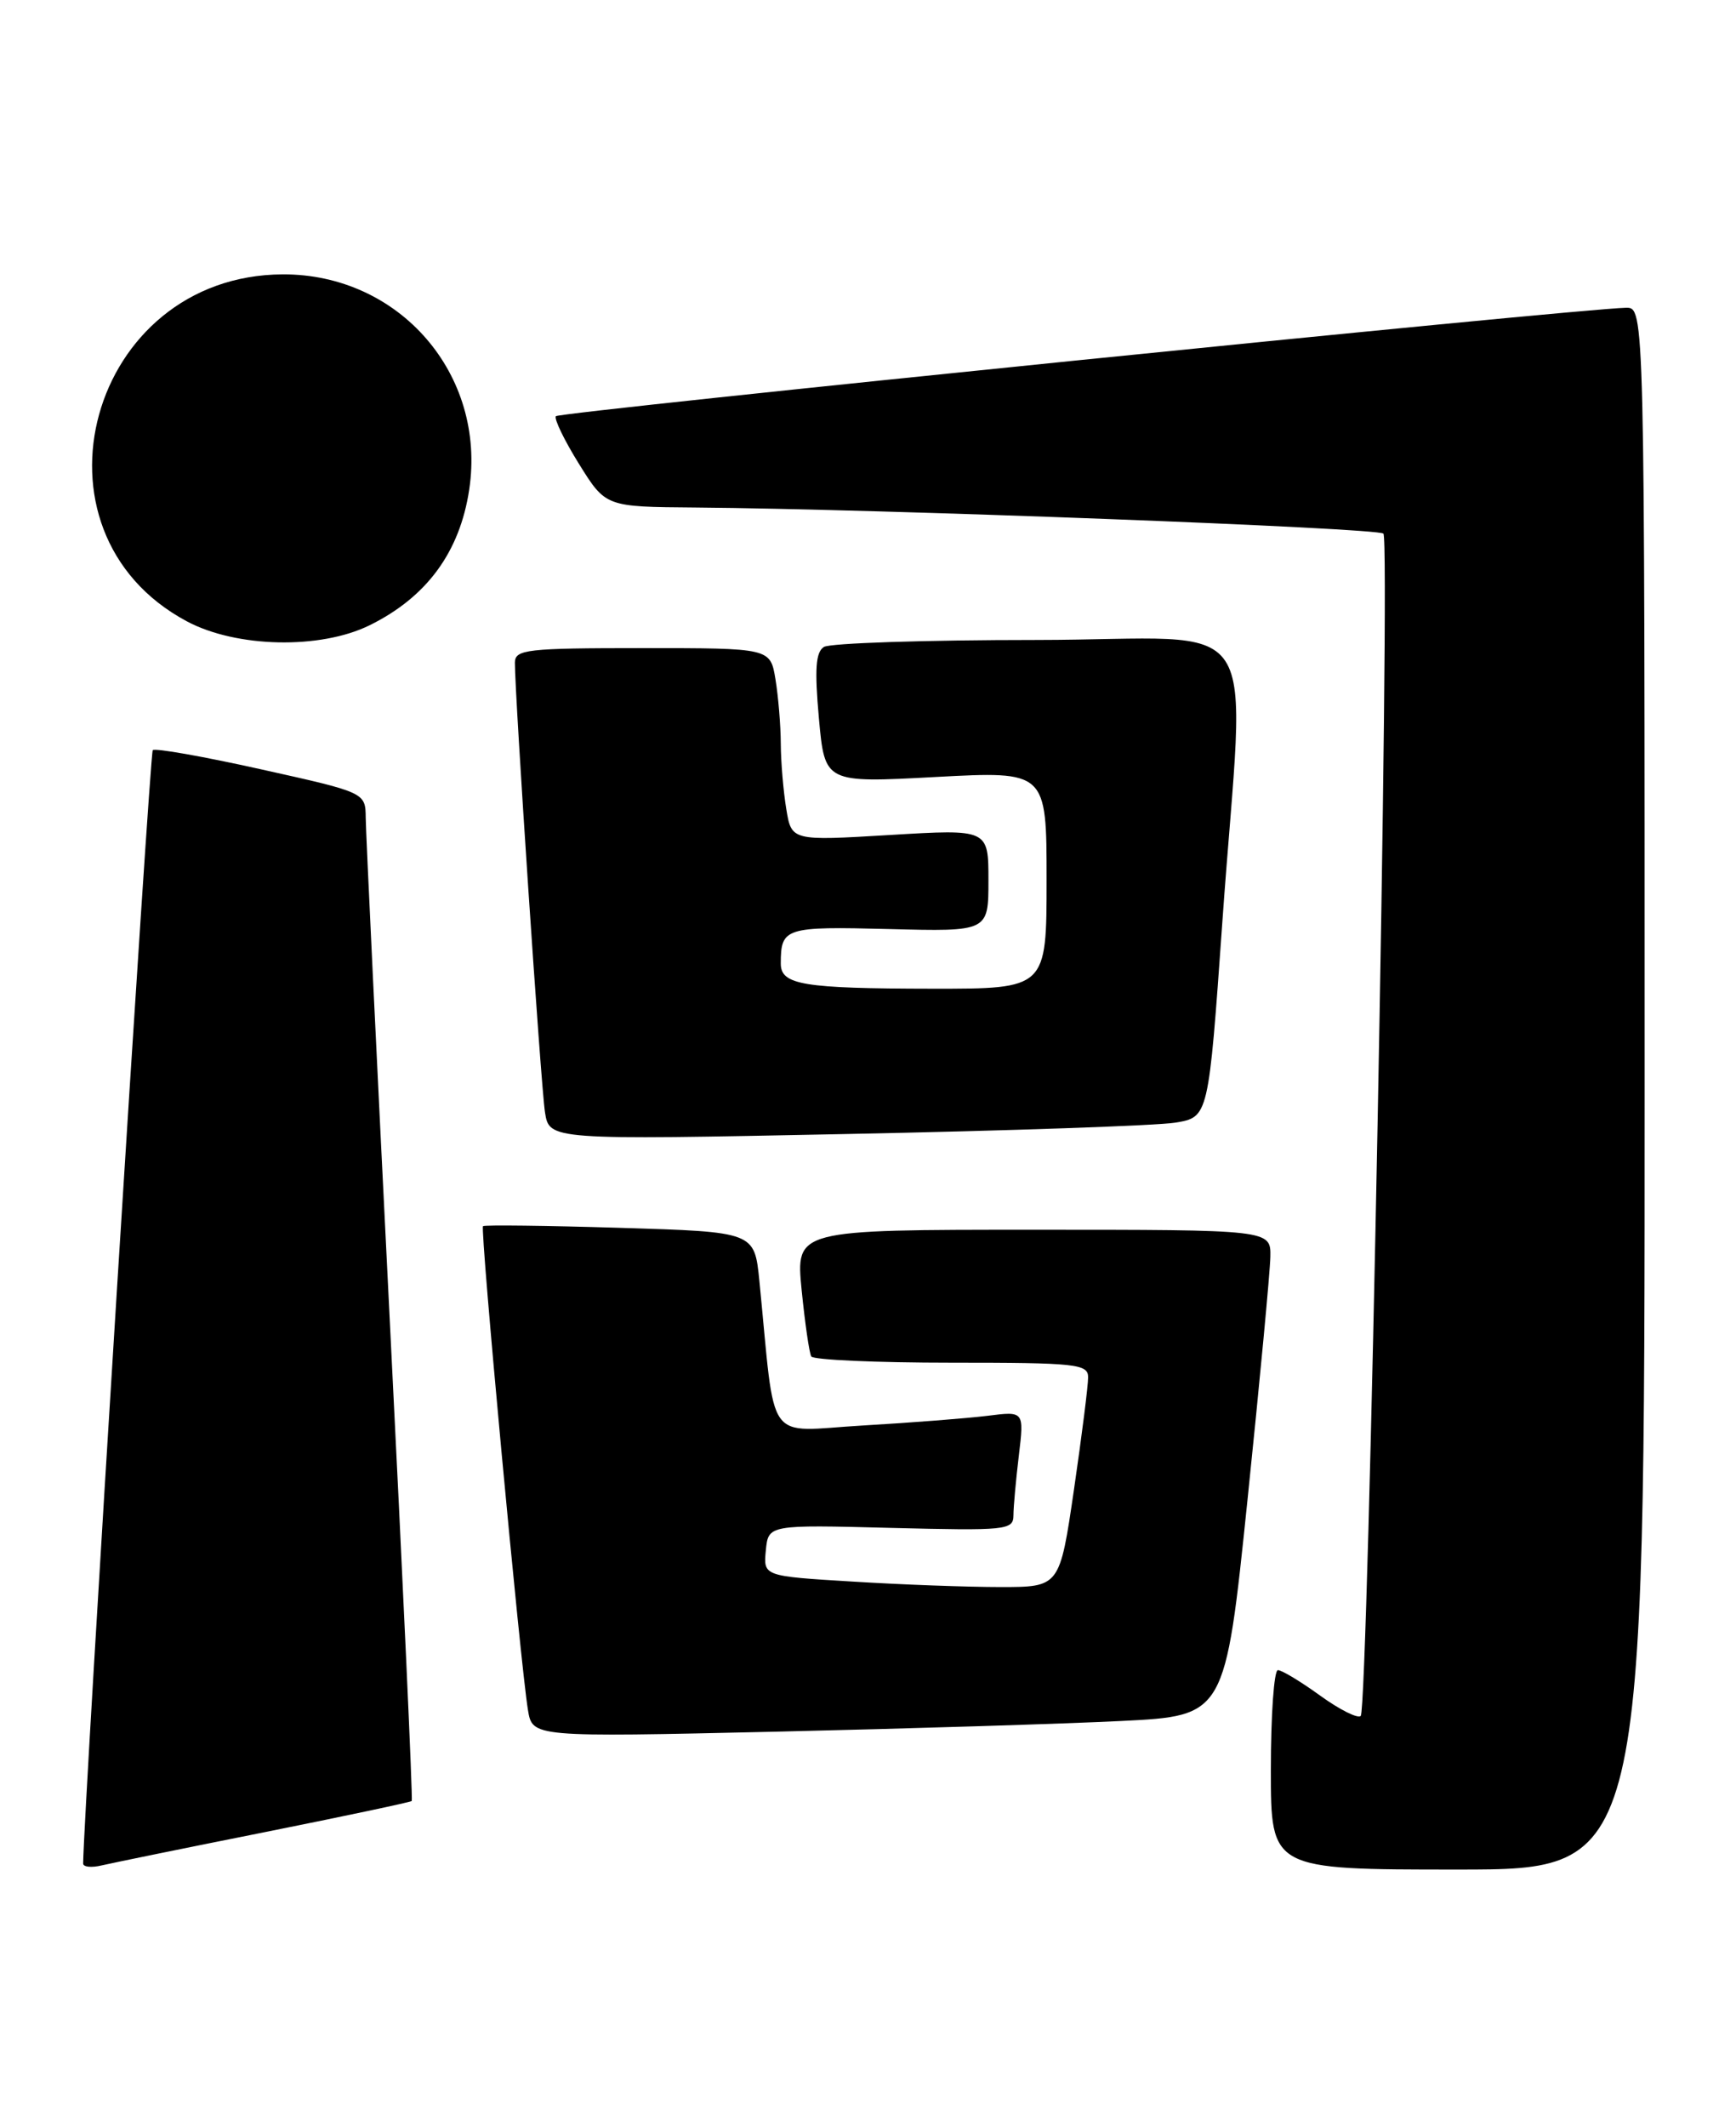 <?xml version="1.0" encoding="UTF-8" standalone="no"?>
<!DOCTYPE svg PUBLIC "-//W3C//DTD SVG 1.1//EN" "http://www.w3.org/Graphics/SVG/1.1/DTD/svg11.dtd" >
<svg xmlns="http://www.w3.org/2000/svg" xmlns:xlink="http://www.w3.org/1999/xlink" version="1.1" viewBox="0 0 209 256">
 <g >
 <path fill="currentColor"
d=" M 31.92 220.49 C 41.49 218.57 49.44 216.89 49.57 216.75 C 49.71 216.61 48.52 190.62 46.93 159.00 C 45.35 127.38 44.04 100.12 44.03 98.44 C 44.00 95.38 44.00 95.38 31.44 92.59 C 24.53 91.05 18.66 90.01 18.39 90.28 C 18.03 90.63 10.07 217.97 10.01 224.27 C 10.00 224.69 11.01 224.80 12.25 224.50 C 13.49 224.21 22.34 222.40 31.92 220.49 Z  M 198.00 131.00 C 198.00 37.00 198.00 37.00 195.75 37.04 C 189.96 37.15 67.29 49.57 66.92 50.09 C 66.69 50.41 67.94 53.00 69.71 55.84 C 72.92 61.00 72.92 61.00 83.71 61.08 C 105.71 61.25 165.86 63.53 166.55 64.22 C 167.42 65.09 164.72 205.61 163.82 206.51 C 163.47 206.86 161.28 205.76 158.94 204.07 C 156.61 202.38 154.32 201.00 153.85 201.00 C 153.38 201.00 153.00 206.40 153.00 213.00 C 153.00 225.00 153.00 225.00 175.50 225.00 C 198.00 225.00 198.00 225.00 198.00 131.00 Z  M 135.00 207.12 C 147.50 206.50 147.50 206.50 150.19 180.50 C 151.67 166.20 152.91 153.04 152.94 151.25 C 153.00 148.00 153.00 148.00 124.40 148.00 C 95.80 148.00 95.80 148.00 96.51 155.25 C 96.91 159.24 97.43 162.84 97.67 163.25 C 97.92 163.66 105.52 164.00 114.56 164.00 C 129.55 164.00 131.00 164.15 131.00 165.75 C 131.01 166.71 130.24 172.79 129.30 179.25 C 127.58 191.00 127.58 191.00 120.45 191.00 C 116.52 191.00 108.49 190.71 102.60 190.34 C 91.90 189.69 91.90 189.69 92.20 186.59 C 92.50 183.50 92.50 183.50 107.25 183.88 C 121.15 184.23 122.00 184.15 122.01 182.38 C 122.01 181.35 122.31 178.10 122.66 175.17 C 123.30 169.83 123.30 169.83 118.90 170.39 C 116.48 170.69 109.71 171.22 103.86 171.56 C 91.97 172.25 93.42 174.28 91.42 154.13 C 90.83 148.26 90.83 148.26 74.67 147.77 C 65.78 147.50 58.34 147.41 58.15 147.57 C 57.78 147.88 62.65 200.26 63.56 205.79 C 64.10 209.07 64.10 209.07 93.30 208.41 C 109.36 208.04 128.12 207.46 135.00 207.12 Z  M 141.50 135.11 C 145.50 134.45 145.50 134.45 147.16 110.97 C 149.88 72.48 152.86 77.00 124.75 77.02 C 111.41 77.02 99.91 77.40 99.19 77.86 C 98.20 78.49 98.06 80.54 98.59 86.46 C 99.30 94.23 99.30 94.23 112.65 93.51 C 126.00 92.80 126.00 92.80 126.00 105.90 C 126.00 119.00 126.00 119.00 112.25 118.99 C 96.67 118.97 94.00 118.53 94.00 115.97 C 94.00 111.64 94.49 111.49 107.01 111.81 C 119.00 112.12 119.00 112.12 119.00 105.95 C 119.00 99.78 119.00 99.78 107.15 100.49 C 95.29 101.20 95.29 101.20 94.66 97.35 C 94.31 95.23 94.01 91.70 94.00 89.50 C 93.99 87.30 93.70 83.81 93.36 81.75 C 92.74 78.00 92.74 78.00 77.37 78.00 C 63.40 78.00 62.00 78.16 61.99 79.75 C 61.97 83.58 65.12 130.71 65.61 133.85 C 66.13 137.20 66.13 137.20 101.81 136.48 C 121.44 136.09 139.30 135.47 141.50 135.11 Z  M 44.50 75.25 C 51.38 71.86 55.36 66.44 56.49 58.92 C 58.57 45.06 48.09 32.97 34.05 33.02 C 10.75 33.11 2.22 63.96 22.50 74.78 C 28.47 77.96 38.55 78.18 44.50 75.25 Z "/>
</g>
</svg>